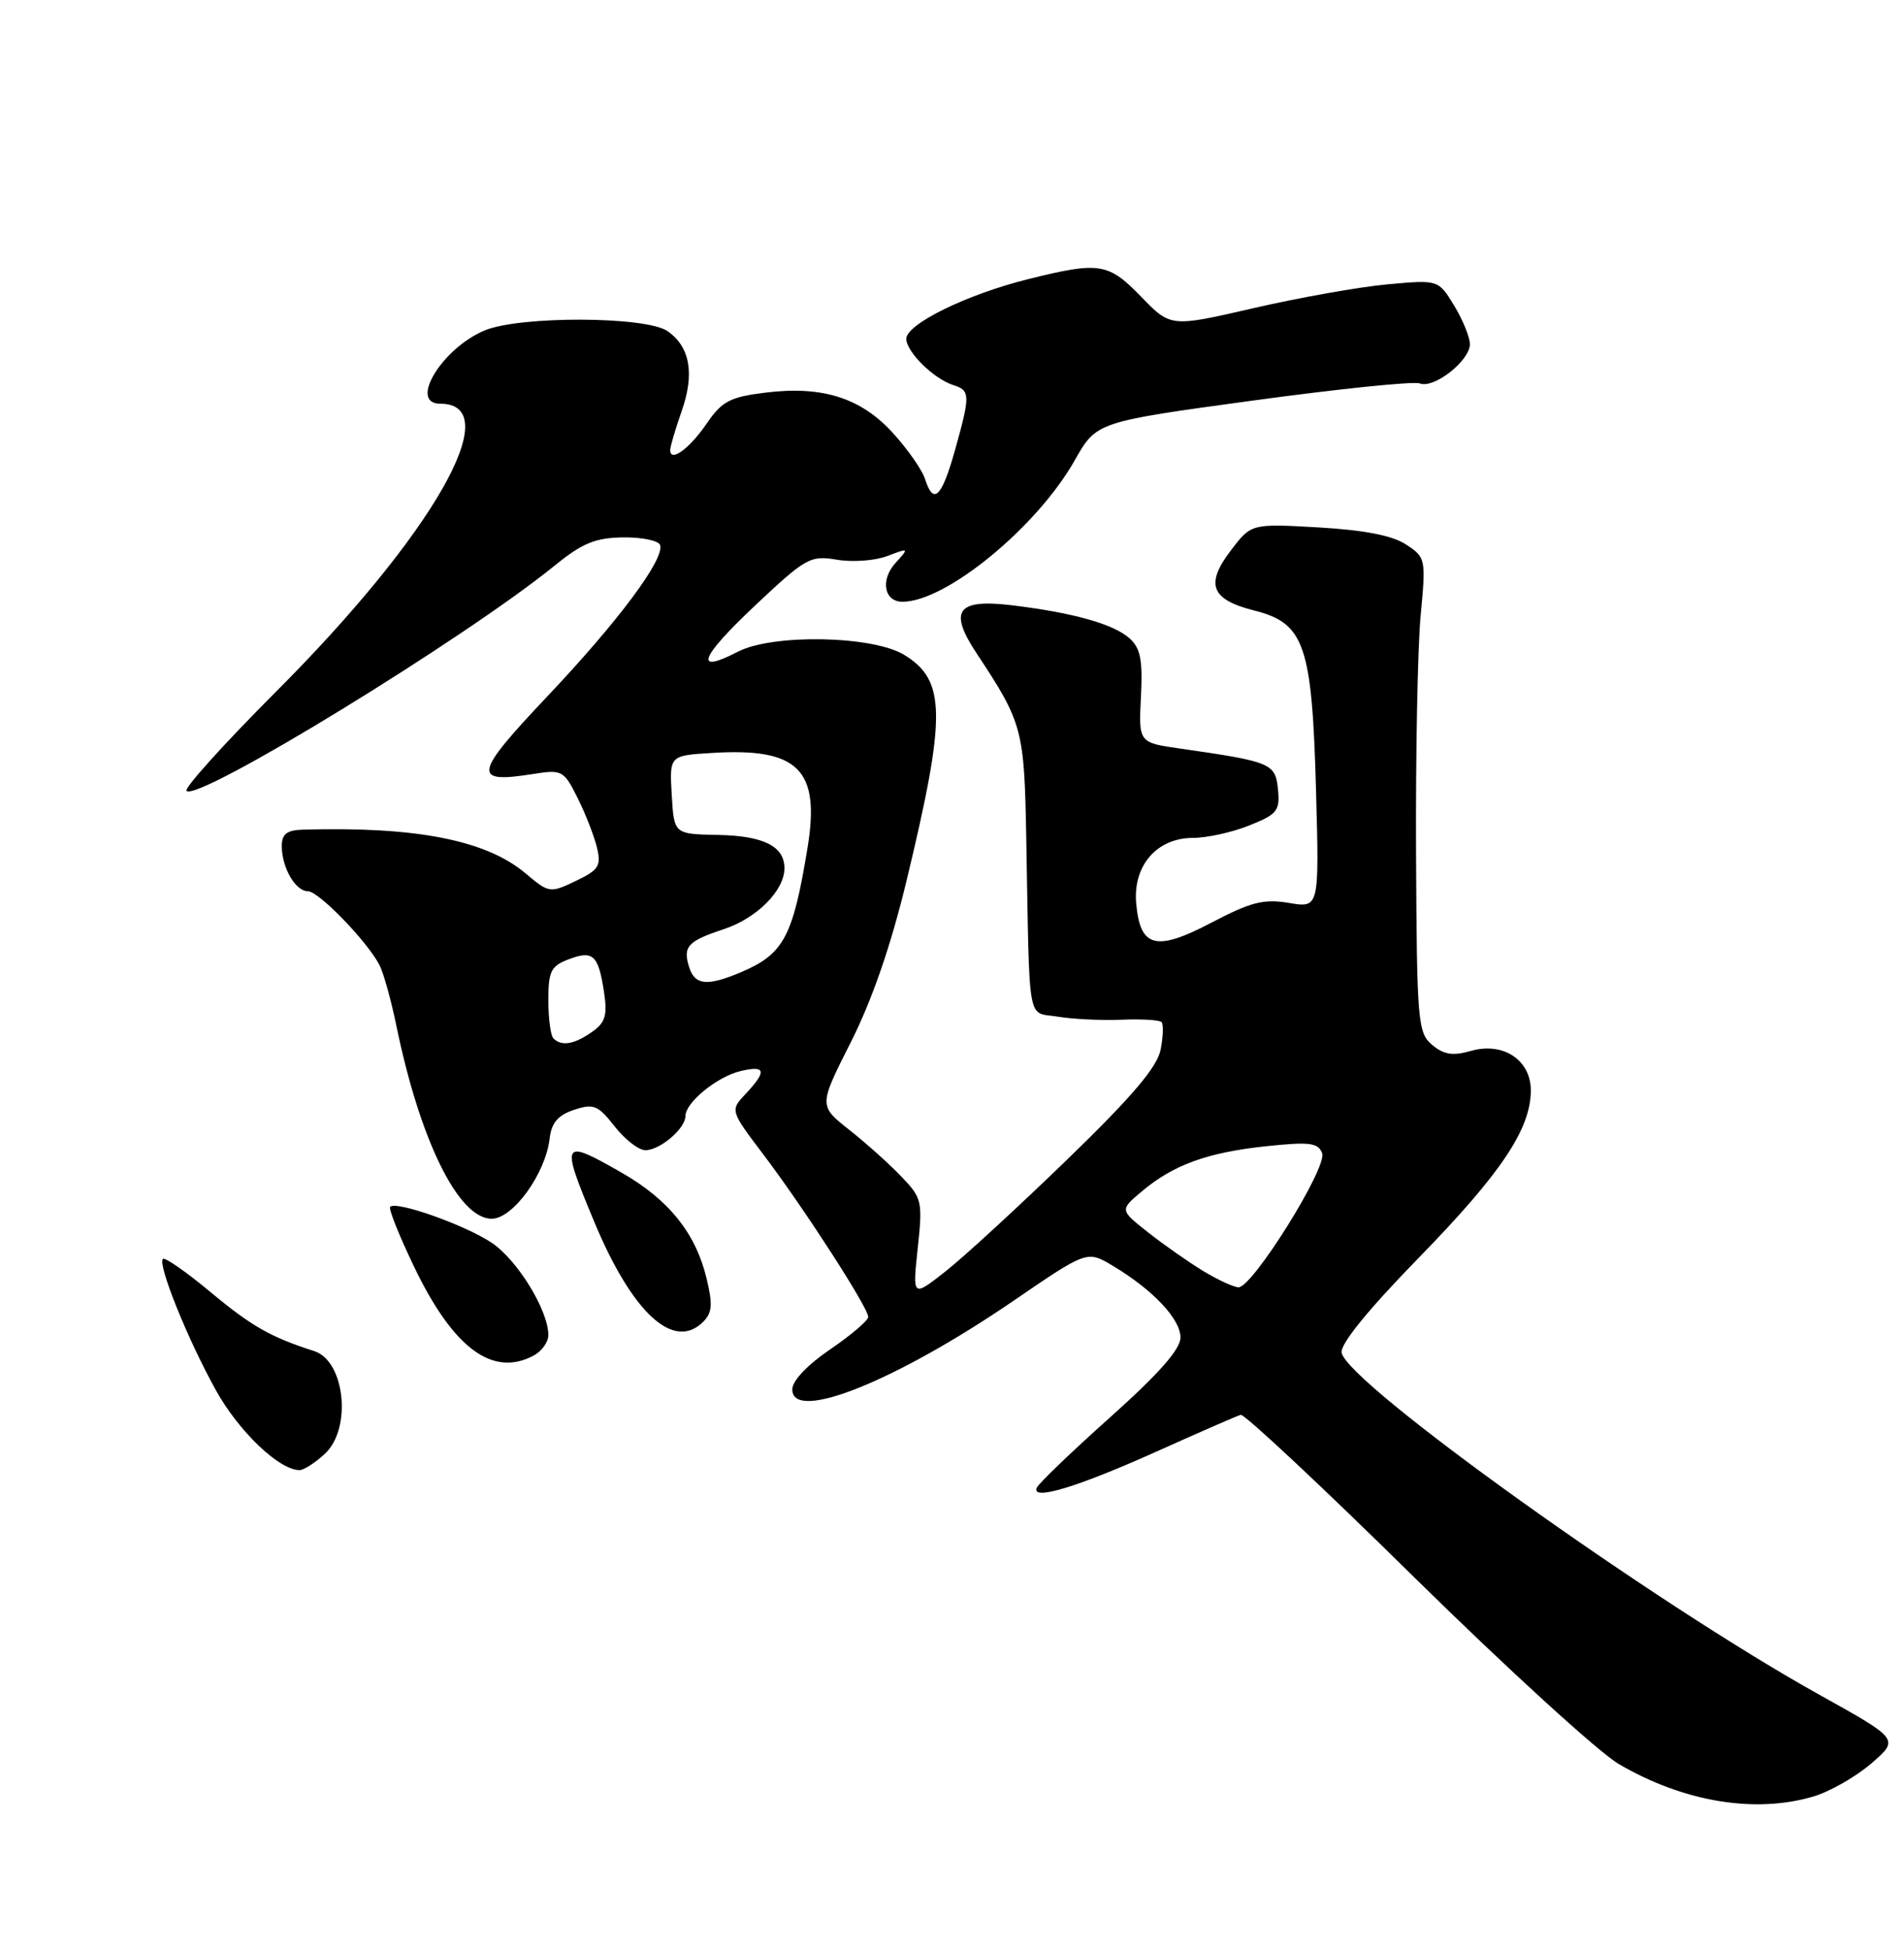 <?xml version="1.0" encoding="UTF-8" standalone="no"?>
<!DOCTYPE svg PUBLIC "-//W3C//DTD SVG 1.1//EN" "http://www.w3.org/Graphics/SVG/1.1/DTD/svg11.dtd" >
<svg xmlns="http://www.w3.org/2000/svg" xmlns:xlink="http://www.w3.org/1999/xlink" version="1.1" viewBox="0 0 250 256">
 <g >
 <path fill="currentColor"
d=" M 238.16 235.83 C 240.30 235.19 243.70 233.24 245.72 231.50 C 249.38 228.33 249.38 228.33 238.94 222.52 C 217.10 210.38 176.95 181.65 176.16 177.59 C 175.95 176.48 179.57 172.01 186.29 165.12 C 197.10 154.04 201.00 148.21 201.00 143.15 C 201.00 139.15 197.36 136.75 193.12 137.97 C 190.75 138.65 189.57 138.46 188.04 137.17 C 186.16 135.59 186.04 134.18 185.93 112.00 C 185.87 99.07 186.14 85.06 186.53 80.86 C 187.24 73.35 187.21 73.18 184.61 71.48 C 182.81 70.30 179.13 69.59 173.13 69.24 C 164.30 68.74 164.30 68.74 161.63 72.24 C 158.21 76.72 158.99 78.72 164.72 80.16 C 171.30 81.82 172.28 84.70 172.80 103.86 C 173.22 119.21 173.22 119.21 169.25 118.54 C 165.93 117.98 164.25 118.41 159.06 121.13 C 151.74 124.97 149.68 124.42 149.18 118.53 C 148.77 113.61 151.92 110.00 156.65 110.00 C 158.47 110.00 161.79 109.27 164.03 108.37 C 167.71 106.90 168.08 106.44 167.80 103.62 C 167.47 100.22 166.92 99.99 155.00 98.28 C 149.50 97.50 149.50 97.50 149.81 91.46 C 150.05 86.63 149.75 85.09 148.31 83.80 C 146.20 81.91 140.81 80.41 132.76 79.45 C 125.65 78.61 124.53 80.18 128.23 85.77 C 134.27 94.91 134.49 95.71 134.75 110.00 C 135.21 135.18 134.79 132.79 138.90 133.47 C 140.88 133.80 144.64 133.98 147.25 133.87 C 149.87 133.76 152.23 133.90 152.51 134.18 C 152.79 134.45 152.73 136.09 152.39 137.82 C 151.93 140.11 148.61 144.01 140.12 152.23 C 133.72 158.43 126.54 165.03 124.15 166.91 C 119.81 170.32 119.81 170.32 120.50 163.87 C 121.16 157.70 121.06 157.28 118.34 154.45 C 116.78 152.81 113.70 150.06 111.50 148.32 C 107.50 145.16 107.50 145.16 111.71 136.83 C 114.50 131.31 116.97 124.17 119.02 115.67 C 124.27 93.89 124.23 89.33 118.72 85.97 C 114.57 83.44 101.46 83.19 96.88 85.56 C 91.08 88.56 91.86 86.38 98.99 79.64 C 105.83 73.20 106.38 72.89 109.89 73.48 C 111.92 73.83 114.90 73.61 116.50 73.00 C 119.37 71.91 119.38 71.92 117.58 73.91 C 115.56 76.14 116.08 79.00 118.50 79.00 C 124.22 79.00 136.15 69.21 141.11 60.44 C 143.97 55.39 143.97 55.39 164.48 52.59 C 175.77 51.05 185.64 50.03 186.43 50.34 C 188.30 51.05 193.00 47.35 193.00 45.18 C 192.99 44.25 192.06 41.97 190.93 40.11 C 188.86 36.72 188.86 36.72 182.18 37.33 C 178.51 37.66 170.60 39.07 164.61 40.45 C 153.72 42.96 153.72 42.96 149.86 38.98 C 145.52 34.50 144.37 34.32 135.06 36.63 C 126.99 38.63 119.00 42.54 119.00 44.48 C 119.00 46.19 122.60 49.74 125.18 50.56 C 127.41 51.26 127.42 51.87 125.37 59.18 C 123.64 65.33 122.56 66.35 121.46 62.89 C 121.10 61.73 119.22 59.03 117.29 56.90 C 113.07 52.23 107.98 50.61 100.47 51.55 C 95.85 52.12 94.79 52.68 92.80 55.59 C 90.54 58.90 88.00 60.76 88.00 59.09 C 88.00 58.63 88.67 56.35 89.49 54.02 C 91.23 49.08 90.62 45.55 87.66 43.48 C 84.86 41.51 68.26 41.45 63.64 43.38 C 58.03 45.72 53.61 53.00 57.80 53.00 C 66.67 53.00 56.90 70.13 36.20 90.85 C 29.42 97.64 24.15 103.48 24.49 103.83 C 25.97 105.30 61.11 83.79 72.91 74.19 C 76.47 71.30 78.19 70.60 81.81 70.55 C 84.28 70.52 86.47 70.97 86.67 71.55 C 87.30 73.37 81.20 81.56 71.84 91.45 C 62.16 101.68 61.94 102.90 70.01 101.61 C 73.79 101.01 74.03 101.13 75.83 104.74 C 76.87 106.81 78.01 109.74 78.38 111.26 C 78.96 113.68 78.63 114.21 75.59 115.66 C 72.22 117.27 72.08 117.25 69.01 114.66 C 63.82 110.29 54.65 108.49 39.75 108.92 C 37.66 108.98 37.00 109.50 37.00 111.07 C 37.00 113.90 38.79 117.00 40.42 117.00 C 41.83 117.00 48.13 123.49 49.81 126.66 C 50.34 127.67 51.33 131.20 52.01 134.50 C 55.13 149.72 60.19 160.00 64.56 160.00 C 67.35 160.00 71.63 154.09 72.17 149.47 C 72.41 147.40 73.26 146.40 75.38 145.70 C 77.94 144.85 78.52 145.09 80.70 147.87 C 82.04 149.59 83.86 151.00 84.74 151.00 C 86.66 151.00 90.00 148.16 90.00 146.52 C 90.00 144.73 94.16 141.34 97.25 140.61 C 100.54 139.83 100.71 140.61 97.93 143.58 C 95.85 145.78 95.85 145.78 100.29 151.64 C 105.59 158.65 114.00 171.67 114.00 172.89 C 114.00 173.36 111.76 175.27 109.03 177.13 C 106.06 179.14 104.04 181.26 104.03 182.38 C 103.97 186.81 117.59 181.36 133.12 170.74 C 142.74 164.16 142.74 164.16 146.12 166.18 C 151.38 169.33 155.00 173.16 155.00 175.59 C 155.00 177.13 152.15 180.36 145.75 186.08 C 140.66 190.63 136.33 194.79 136.12 195.33 C 135.43 197.06 141.47 195.23 151.91 190.54 C 157.49 188.03 162.44 185.87 162.91 185.74 C 163.39 185.61 173.67 195.23 185.75 207.13 C 197.84 219.02 209.90 230.03 212.54 231.58 C 221.06 236.57 230.48 238.13 238.16 235.83 Z  M 42.69 190.83 C 46.22 187.50 45.29 178.68 41.27 177.38 C 35.56 175.55 33.03 174.11 27.74 169.71 C 24.51 167.01 21.65 165.02 21.39 165.27 C 20.67 166.00 24.65 175.86 28.34 182.50 C 31.36 187.94 36.66 193.00 39.33 193.00 C 39.90 193.00 41.41 192.02 42.69 190.83 Z  M 70.07 177.96 C 71.13 177.40 72.00 176.19 72.00 175.28 C 72.00 172.04 67.97 165.46 64.60 163.18 C 61.15 160.85 52.05 157.62 51.23 158.43 C 50.99 158.67 52.41 162.23 54.39 166.34 C 59.52 177.01 64.69 180.84 70.07 177.96 Z  M 92.33 173.53 C 93.52 172.34 93.60 171.23 92.76 167.78 C 91.33 161.88 87.81 157.51 81.69 153.99 C 73.71 149.42 73.56 149.68 78.00 160.34 C 83.01 172.38 88.46 177.40 92.33 173.53 Z  M 158.00 166.87 C 156.07 165.70 152.82 163.42 150.76 161.80 C 147.02 158.85 147.02 158.85 149.92 156.41 C 154.07 152.92 158.53 151.30 166.24 150.48 C 171.97 149.88 173.07 150.01 173.60 151.40 C 174.31 153.25 164.48 169.00 162.62 169.00 C 162.01 168.99 159.93 168.04 158.00 166.87 Z  M 72.67 136.33 C 72.30 135.97 72.00 133.71 72.00 131.31 C 72.00 127.51 72.34 126.82 74.66 125.94 C 77.87 124.72 78.57 125.36 79.31 130.24 C 79.77 133.31 79.49 134.25 77.71 135.49 C 75.39 137.12 73.73 137.39 72.67 136.33 Z  M 90.50 127.01 C 89.63 124.27 90.27 123.56 95.02 121.99 C 99.37 120.56 103.00 116.91 103.00 113.99 C 103.00 111.09 100.25 109.72 94.23 109.61 C 88.50 109.50 88.50 109.50 88.20 104.35 C 87.90 99.19 87.90 99.19 93.47 98.85 C 104.81 98.14 107.71 101.01 106.04 111.25 C 104.11 123.02 102.91 125.25 97.28 127.64 C 92.88 129.50 91.25 129.35 90.50 127.01 Z "/>
</g>
</svg>